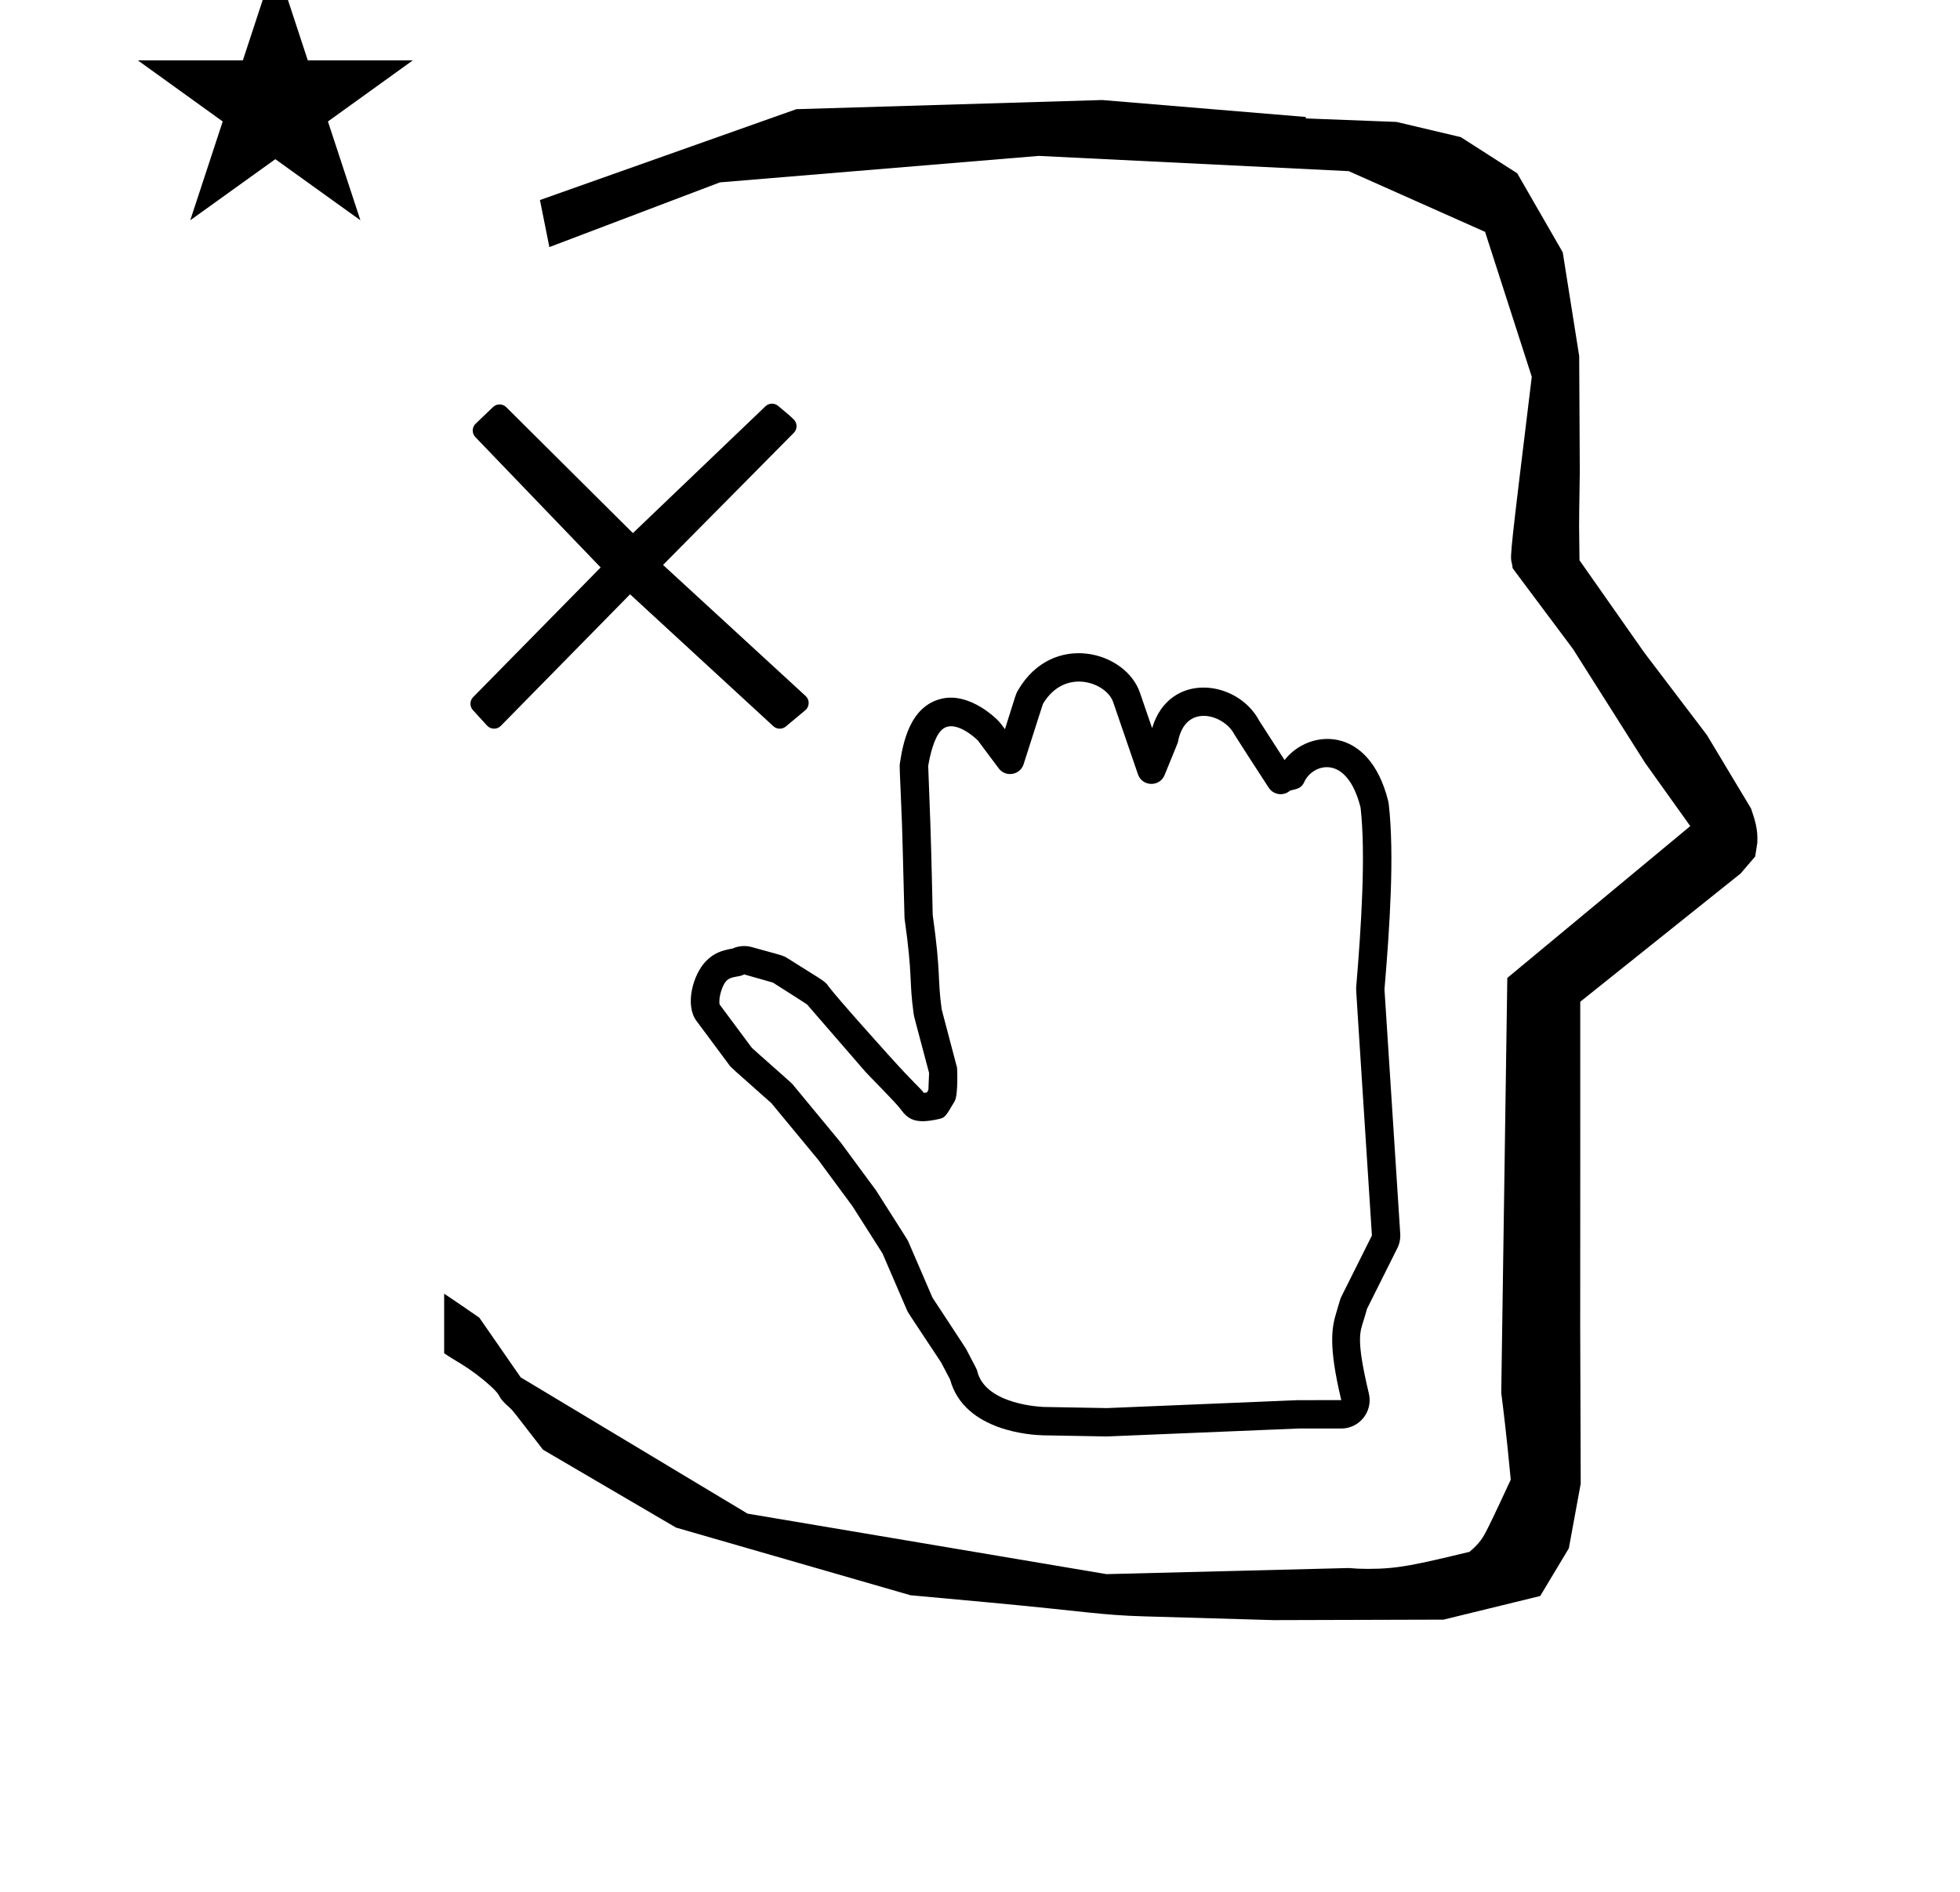 <?xml version="1.0" standalone="no"?>
<!DOCTYPE svg PUBLIC "-//W3C//DTD SVG 1.1//EN" "http://www.w3.org/Graphics/SVG/1.1/DTD/svg11.dtd" >
<svg xmlns="http://www.w3.org/2000/svg" xmlns:xlink="http://www.w3.org/1999/xlink" version="1.1" viewBox="-10 0 1036 1000">
  <g transform="matrix(1 0 0 -1 0 800)">
   <path fill="currentColor"
d="M824.672 521.586c0 9.498 0.359 25.482 0.359 28.904l-0.318 61.375l-8.694 54.78l-24.058 41.76l-29.836 19.125l-33.94 8.025c-15.983 0.617 -31.967 1.234 -47.951 1.852v0.766l-107.703 8.961l-161.614 -4.844
l-135.512 -48.012l4.975 -24.871l90.151 34.204l168.52 13.99l163.858 -8.059l72.059 -32.085l24.686 -76.583c-11.297 -92.723 -11.539 -94.709 -10.623 -98.196c0.273 -1.037 0.409 -1.988 0.496 -2.922
c0.487 -0.643 1.134 -1.586 1.486 -2.057l30.446 -40.733l38.043 -60.068c7.977 -11.167 15.953 -22.335 23.93 -33.502l-96.711 -80.25l-3.2 -219.288c0.963 -7.562 2.785 -22.011 5.019 -45.877
c-0.129 -0.27 -9.651 -20.968 -12.835 -27.02c-1.806 -3.433 -3.364 -6.395 -8.944 -11.126c-28.727 -6.872 -37.675 -9.013 -53.795 -9.013c-3.384 0 -6.778 0.144 -10.174 0.446l-127.95 -3.221l-189.705 31.974
l-119.91 72.026c-7.291 10.515 -14.582 21.03 -21.873 31.545c-0.186 0.126 -14.954 10.348 -18.583 12.652v-31.464c5.417 -3.871 13.507 -7.362 24.44 -17.25c7.326 -6.626 2.096 -4.456 10.624 -11.927
c1.03 -0.901 1.03 -0.901 17.2 -21.806l70.265 -41.14l123.979 -35.769l40.835 -3.746c52.826 -4.907 59.067 -6.732 83.047 -7.427l68.08 -1.973l89.761 0.254l51.106 12.491l15.138 25.208l6.276 34.16l-0.269 82.948
l0.029 84.228l-0.006 87.519l84.784 67.802l7.686 8.967l1.115 7.195c0.448 7.612 -1.525 12.802 -3.312 18.178l-23.33 38.845l-33.024 43.448l-34.318 48.901c-0.202 16.13 -0.202 16.13 -0.202 17.695zM676 60
c0.357 0.015 22.948 0.002 22.954 0.014c-6.958 29.186 -5.003 38.583 -2.465 46.772c0.023 0.074 1.987 6.863 2.255 7.398l16.411 32.823c-8.399 130.199 -8.399 130.199 -8.353 130.759
c2.76 32.757 5.166 70.966 2.353 95.44c-7.314 29.05 -25.462 22.92 -29.701 13.628c-1.498 -3.283 -3.187 -3.67 -7.544 -4.668c-3.387 -3.03 -8.714 -2.367 -11.248 1.448c-3.176 4.783 -17.867 27.534 -18.254 28.29
c-5.313 10.406 -25.81 16.808 -29.727 -3.792c-0.142 -0.744 -0.142 -0.744 -7.138 -17.797c-2.606 -6.353 -11.795 -6.089 -14.028 0.407l-13.16 38.284c-3.519 10.234 -25.469 18.407 -37.065 -0.975
c-0.214 -0.638 -1.779 -5.385 -10.241 -31.925c-1.84 -5.77 -9.517 -7.088 -13.165 -2.186c-10.825 14.545 -10.825 14.545 -11.016 14.736c-0.071 0.072 -12.363 12.343 -19.327 5.379
c-3.813 -3.813 -5.97 -13.123 -6.92 -18.832c0.027 -0.855 0.197 -5.908 1.135 -30.412c0.559 -15.259 1.237 -47.868 1.251 -48.352c4.464 -31.811 2.399 -32.805 4.72 -49.824
c0.17 -0.655 1.456 -5.615 8.141 -30.918c0.065 -0.248 0.676 -14.414 -1.262 -17.708c-4.765 -8.1 -5.096 -8.662 -8.239 -9.382c-12.44 -2.851 -16.377 -0.345 -20.584 5.492
c-2.163 3.002 -16.88 17.751 -18.359 19.458l-30.84 35.585c-0.834 0.551 -5.113 3.354 -17.988 11.511c-0.753 0.228 -4.356 1.305 -15.239 4.352c-3.042 -1.67 -6.669 -0.663 -9.421 -3.414
c-1.996 -1.997 -4.299 -8.685 -3.566 -12.472l17.014 -22.882c3.278 -3.072 20.695 -18.255 21.549 -19.286c25.425 -30.747 25.425 -30.747 25.548 -30.913c18.477 -25.033 18.477 -25.033 18.616 -25.251
c16.661 -26.183 16.661 -26.183 16.896 -26.729l12.868 -29.831c3.556 -5.511 17.299 -26.247 17.667 -26.946c5.79 -11.002 5.79 -11.002 6.008 -11.916c4.309 -18.055 34.821 -18.953 35.222 -18.961l33.375 -0.596zM698.956 45.01
h-22.486c-101.159 -4.202 -101.159 -4.202 -101.384 -4.198l-33.615 0.601c-5.338 0.101 -41.775 1.805 -49.275 29.486l-4.775 9.072c-17.476 26.511 -17.179 25.633 -18.235 28.084l-12.729 29.508l-15.885 24.962l-18.049 24.453
l-24.785 29.974c-21.293 18.858 -21.293 18.858 -22.229 20.116l-17.399 23.399c-6.208 8.348 -1.874 24.638 5.22 31.731c4.159 4.16 8.082 5.431 13.896 6.501c3.217 1.438 6.837 1.687 10.193 0.747
c15.831 -4.433 16.175 -4.198 18.957 -5.961c16.987 -10.759 18.276 -11.165 20.709 -13.598c0.284 -0.284 -0.364 -0.877 31.55 -36.359c16.628 -18.487 17.276 -17.894 19.664 -21.13
c0.395 0.036 0.937 0.103 1.62 0.214l0.804 1.366l0.358 8.967c-7.999 30.267 -7.91 29.431 -8.181 31.406c-2.5 18.198 -0.302 18.458 -4.793 50.349c-0.069 0.491 -0.968 39.434 -1.336 49.516
c-1.2 31.332 -1.487 30.097 -1.02 32.995c1.461 9.05 4.826 29.906 22.447 33.622c14.65 3.091 28.852 -10.664 30.801 -13.282l2.182 -2.932c5.855 18.577 5.667 18.453 7.04 20.787
c18.135 30.845 56.687 20.689 64.316 -1.508l6.438 -18.73c8.981 30.181 45.107 25.686 56.602 3.928c0.135 -0.207 12.913 -20.061 13.395 -20.803c12.608 16.297 44.538 19.045 54.725 -21.406
c0.162 -0.646 0.281 -1.299 0.357 -1.957c3.07 -26.724 0.507 -64.939 -2.261 -97.873l8.327 -129.079c0.17 -2.623 -0.347 -5.282 -1.548 -7.685l-16.048 -32.096c-0.462 -1.789 -1.002 -3.575 -1.713 -5.871
c-1.998 -6.445 -4.106 -10.158 2.729 -38.823c2.247 -9.423 -4.895 -18.494 -14.586 -18.494zM62.855 768.097h55.515l17.161 52.226l17.16 -52.226h55.516l-44.867 -32.296l17.161 -52.225l-44.97 32.296l-44.971 -32.296
l17.161 52.225zM257.586 584.807l66.942 -66.562l70.077 67.03c0.966 0.923 2.21 1.385 3.455 1.385c1.166 0 2.332 -0.404 3.268 -1.214c2.729 -2.36 5.695 -4.6 8.246 -7.149
c0.976 -0.976 1.463 -2.255 1.463 -3.535c0 -1.272 -0.481 -2.544 -1.445 -3.518l-69.127 -69.814l75.535 -69.43c0.982 -0.983 1.44 -2.249 1.44 -3.502c0 -1.469 -0.629 -2.922 -1.783 -3.883l-10.312 -8.589
c-0.923 -0.769 -2.06 -1.153 -3.196 -1.153c-1.215 0 -2.43 0.439 -3.384 1.318l-75.731 69.712s-68.318 -69.535 -68.35 -69.566c-0.98 -0.98 -2.255 -1.453 -3.521 -1.453
c-1.372 0 -2.734 0.554 -3.706 1.616l-7.489 8.188c-0.872 0.953 -1.308 2.162 -1.308 3.372c0 1.267 0.478 2.533 1.434 3.505l67.393 68.534l-66.232 68.897c-0.931 0.968 -1.388 2.215 -1.388 3.457
c0 1.325 0.52 2.646 1.539 3.621l9.2 8.8c0.965 0.923 2.209 1.385 3.454 1.385c1.275 0 2.551 -0.484 3.525 -1.453z" />
  </g>

</svg>
